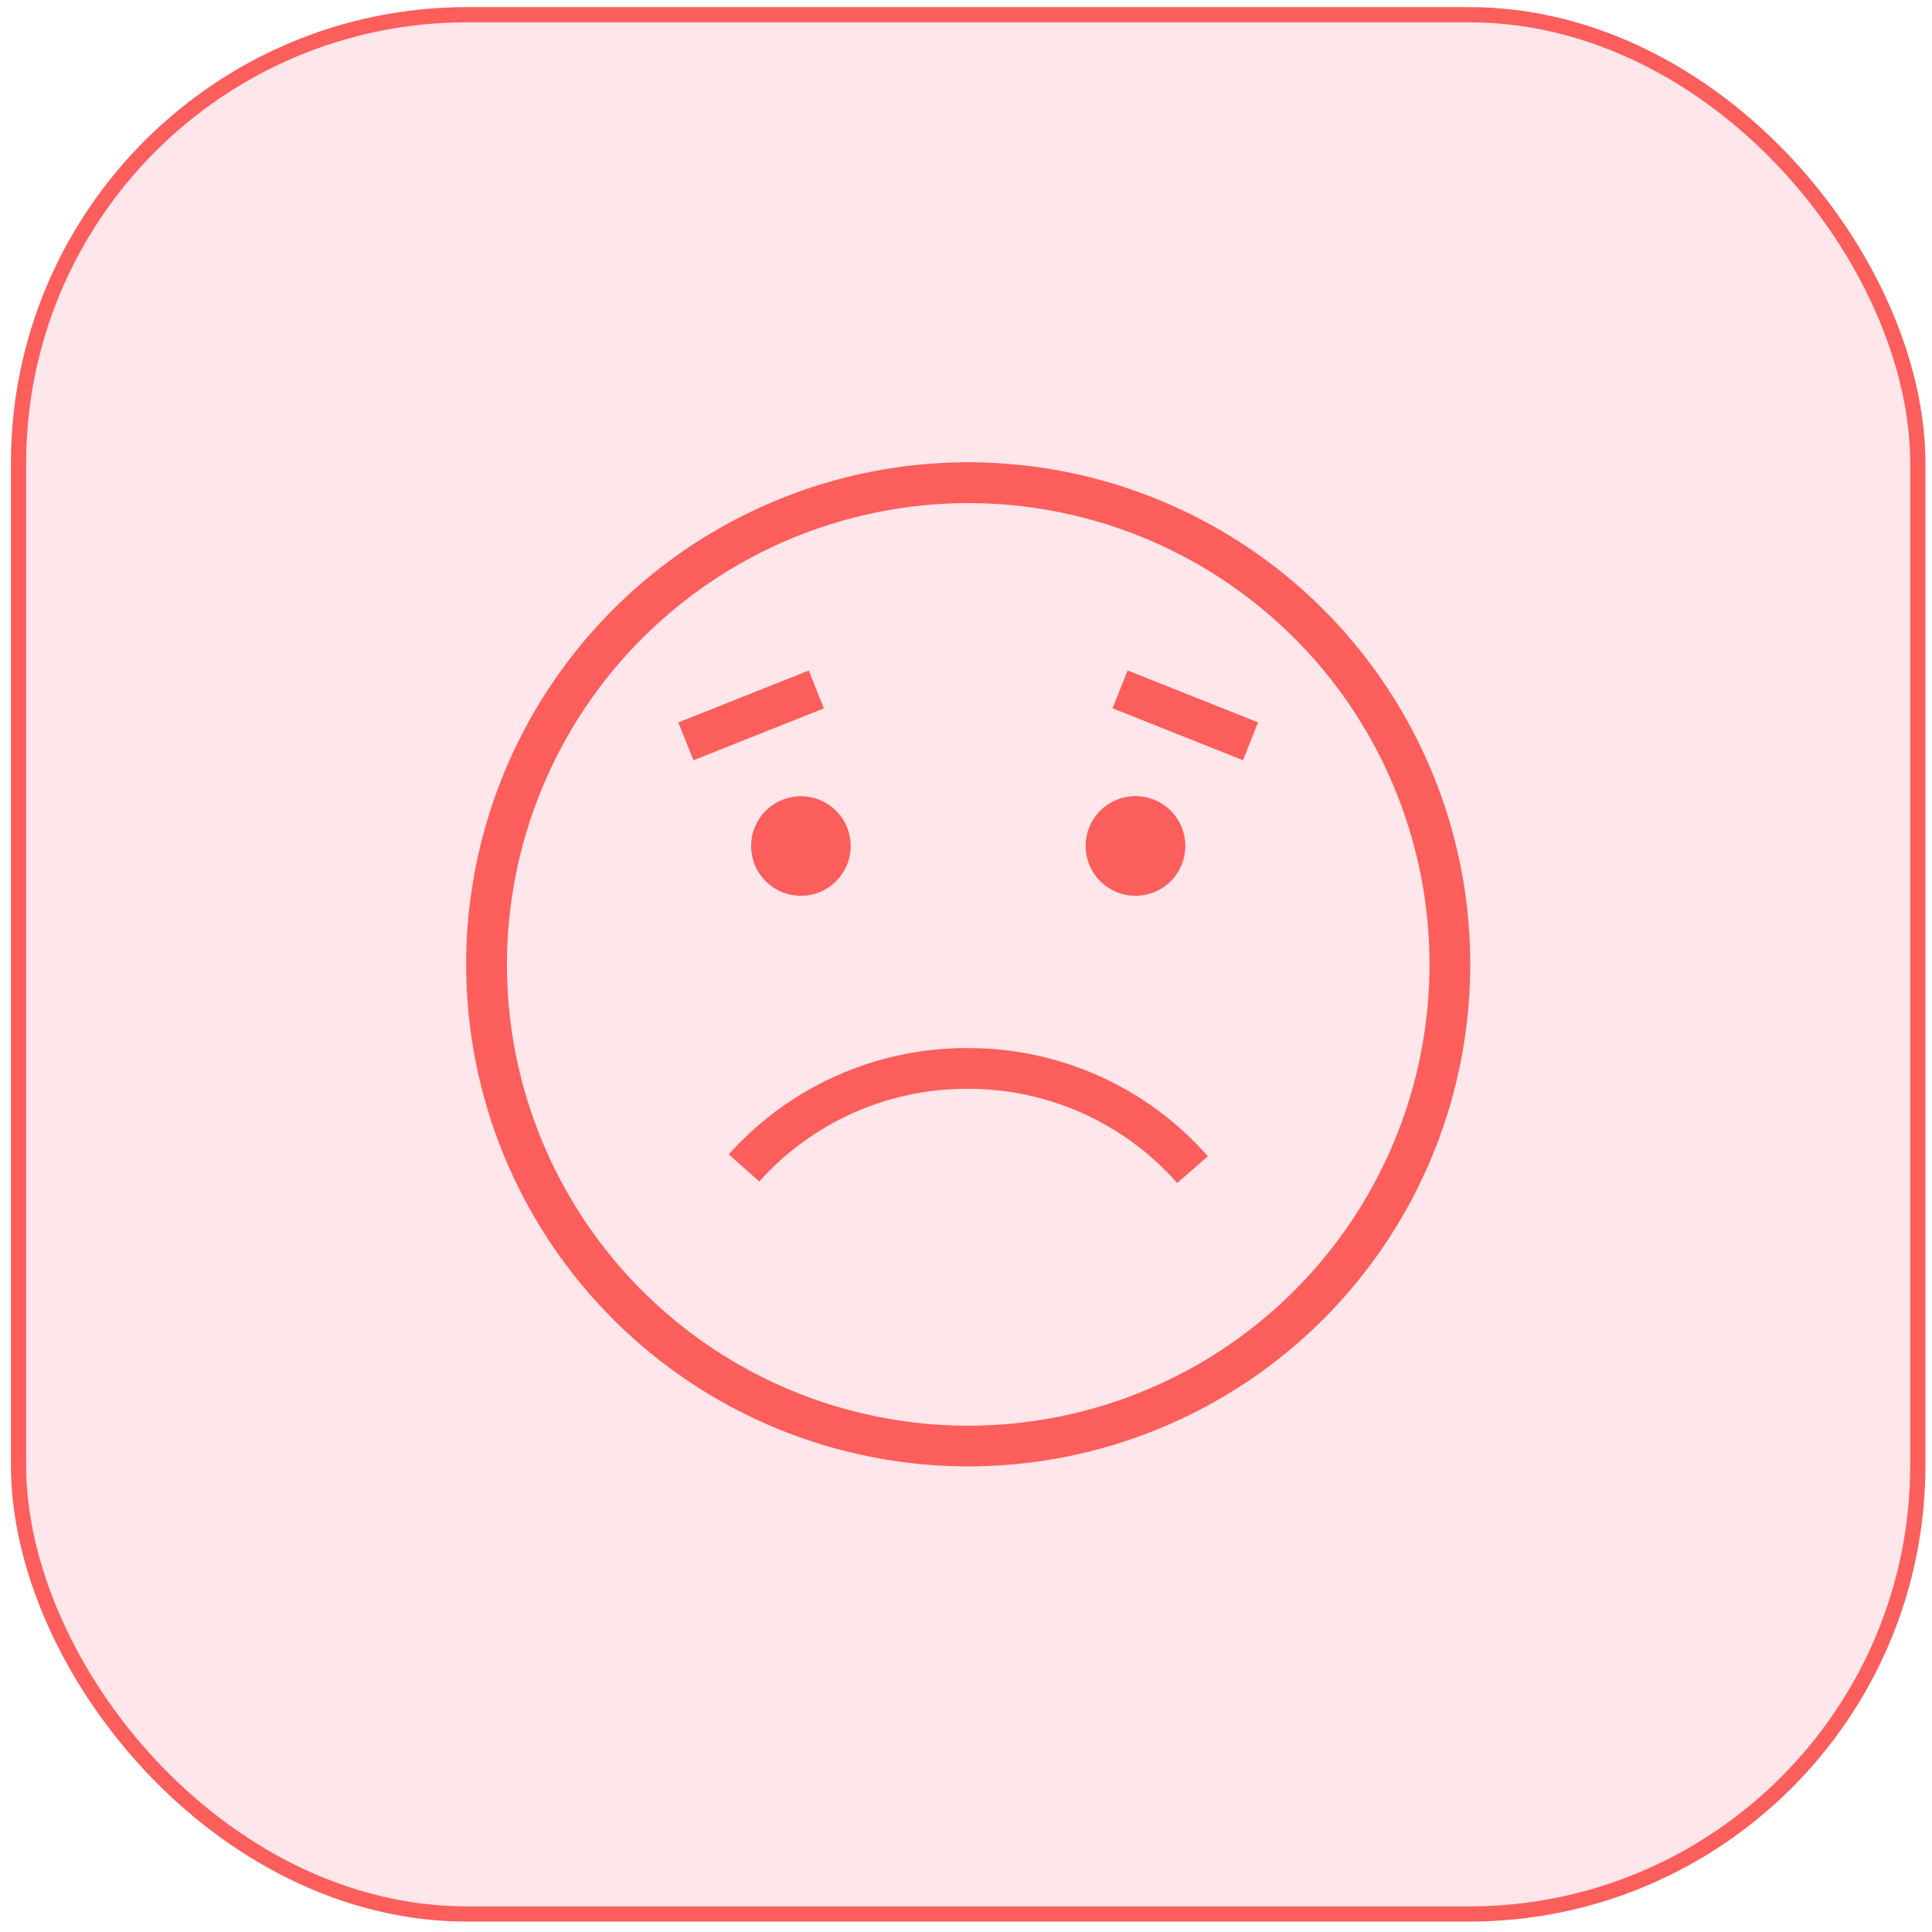 <svg width="127" height="127" viewBox="0 0 127 127" fill="none" xmlns="http://www.w3.org/2000/svg">
<rect x="1.218" y="0.967" width="124.85" height="124.85" rx="29.5" fill="#FB4B66" fill-opacity="0.14" stroke="#FC5E5C"/>
<g clip-path="url(#clip0)">
<path d="M63.645 96.392C70.172 96.392 76.553 94.456 81.98 90.83C87.408 87.203 91.638 82.049 94.135 76.018C96.633 69.988 97.286 63.352 96.013 56.95C94.739 50.548 91.595 44.667 86.979 40.052C82.363 35.437 76.483 32.294 70.081 31.021C63.678 29.748 57.043 30.402 51.012 32.901C44.982 35.4 39.828 39.63 36.202 45.058C32.577 50.486 30.642 56.867 30.643 63.394C30.643 67.728 31.496 72.019 33.155 76.023C34.813 80.027 37.244 83.665 40.309 86.729C43.374 89.793 47.012 92.224 51.016 93.882C55.02 95.54 59.311 96.393 63.645 96.392ZM63.645 33.071C69.642 33.071 75.505 34.849 80.492 38.181C85.478 41.513 89.365 46.249 91.66 51.79C93.955 57.331 94.556 63.428 93.386 69.31C92.216 75.192 89.328 80.595 85.087 84.836C80.846 89.077 75.443 91.965 69.561 93.135C63.678 94.305 57.581 93.705 52.041 91.409C46.5 89.114 41.764 85.228 38.432 80.241C35.1 75.254 33.321 69.392 33.321 63.394C33.331 55.355 36.529 47.648 42.213 41.963C47.898 36.278 55.605 33.08 63.645 33.071Z" fill="#FC5E5C"/>
<path d="M52.648 58.886C54.456 58.886 55.921 57.42 55.921 55.613C55.921 53.806 54.456 52.341 52.648 52.341C50.841 52.341 49.376 53.806 49.376 55.613C49.376 57.42 50.841 58.886 52.648 58.886Z" fill="#FC5E5C"/>
<path d="M74.637 58.885C75.285 58.886 75.919 58.694 76.459 58.335C76.999 57.975 77.419 57.463 77.668 56.864C77.916 56.265 77.982 55.606 77.856 54.97C77.729 54.334 77.417 53.75 76.959 53.291C76.5 52.832 75.916 52.52 75.279 52.394C74.643 52.268 73.984 52.333 73.385 52.581C72.786 52.83 72.274 53.251 71.915 53.79C71.555 54.33 71.363 54.964 71.364 55.613C71.365 56.48 71.711 57.312 72.324 57.925C72.938 58.539 73.769 58.884 74.637 58.885Z" fill="#FC5E5C"/>
<path d="M63.591 71.573H63.681C66.273 71.574 68.836 72.126 71.198 73.194C73.561 74.262 75.669 75.82 77.382 77.766L79.4 76.007C77.436 73.772 75.018 71.982 72.308 70.755C69.597 69.529 66.656 68.895 63.681 68.895H63.591C60.632 68.885 57.704 69.503 55 70.707C52.297 71.912 49.879 73.675 47.907 75.882L49.912 77.668C51.632 75.743 53.74 74.204 56.098 73.153C58.456 72.103 61.01 71.564 63.591 71.573Z" fill="#FC5E5C"/>
<path d="M53.166 44.075L44.591 47.488L45.582 49.977L54.156 46.565L53.166 44.075Z" fill="#FC5E5C"/>
<path d="M74.125 44.071L73.133 46.56L81.706 49.975L82.698 47.486L74.125 44.071Z" fill="#FC5E5C"/>
</g>
<defs>
<clipPath id="clip0">
<rect width="66" height="66" fill="white" transform="translate(30.643 30.392)"/>
</clipPath>
</defs>
</svg>
